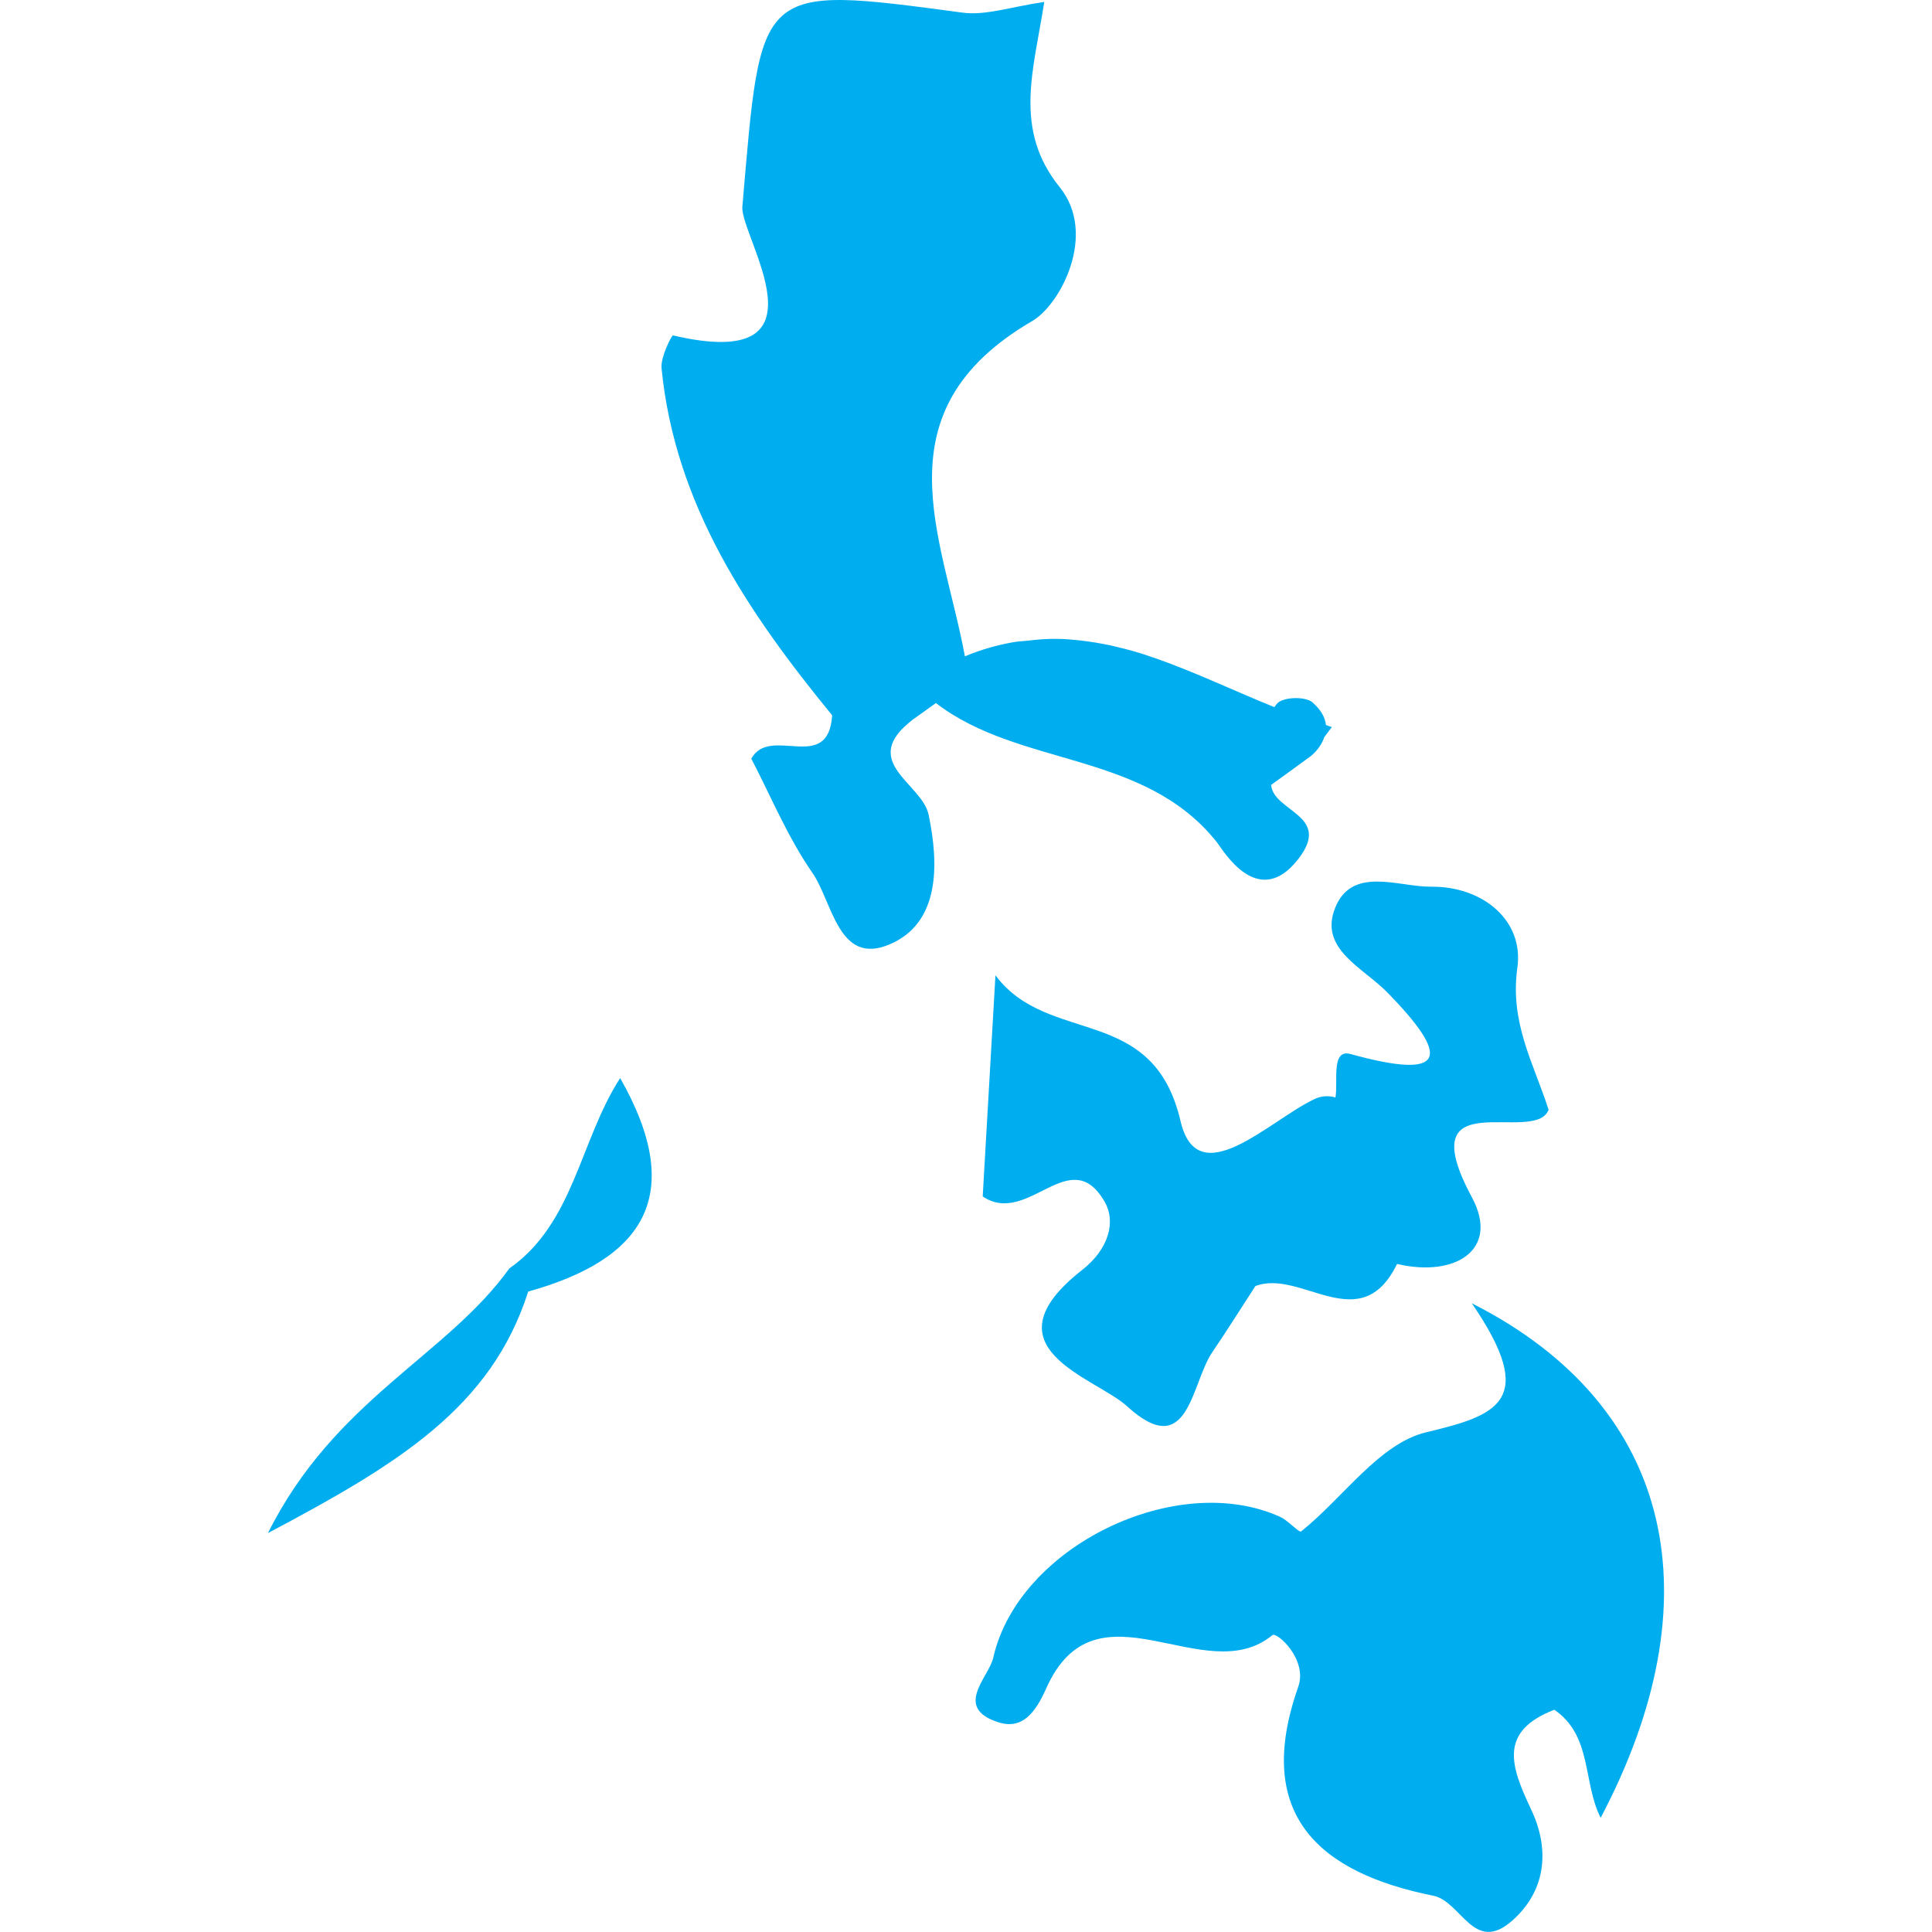 <?xml version="1.0" encoding="iso-8859-1"?>
<!-- Generator: Adobe Illustrator 16.0.0, SVG Export Plug-In . SVG Version: 6.00 Build 0)  -->
<!DOCTYPE svg PUBLIC "-//W3C//DTD SVG 1.1//EN" "http://www.w3.org/Graphics/SVG/1.1/DTD/svg11.dtd">
<svg version="1.1" id="Capa_1" xmlns="http://www.w3.org/2000/svg"  x="0px" y="0px"
	 width="20.932px" height="20.933px" viewBox="0 0 20.932 20.933" style="enable-background:new 0 0 20.932 20.933;"
	 xml:space="preserve">
<g>
	<path style="fill:#00aef0;" d="M16.84,18.524c0.413,0.282,0.307,0.786,0.502,1.171c1.234-2.338,0.827-4.45-1.396-5.575
		c0.729,1.064,0.27,1.215-0.495,1.398c-0.507,0.122-0.899,0.71-1.354,1.074c-0.021,0.018-0.141-0.119-0.226-0.157
		c-1.119-0.51-2.838,0.318-3.11,1.526c-0.047,0.21-0.435,0.54,0.053,0.698c0.263,0.085,0.404-0.104,0.521-0.366
		c0.544-1.221,1.715,0.028,2.45-0.577c0.048-0.04,0.387,0.263,0.28,0.562c-0.489,1.387,0.231,2.014,1.464,2.261
		c0.304,0.062,0.438,0.637,0.854,0.271c0.389-0.344,0.398-0.803,0.205-1.208C16.364,19.13,16.237,18.758,16.84,18.524z"/>
	<path style="fill:#00aef0;" d="M7.292,3.634C7.278,3.629,7.157,3.869,7.167,3.985C7.312,5.469,8.105,6.637,9.016,7.75C8.974,8.391,8.342,7.85,8.14,8.22
		C8.347,8.616,8.531,9.066,8.8,9.454c0.221,0.317,0.282,1.014,0.837,0.778c0.547-0.23,0.537-0.864,0.424-1.405
		c-0.072-0.344-0.768-0.573-0.172-1.03c0.084-0.061,0.167-0.12,0.251-0.18c0.908,0.699,2.255,0.515,3.044,1.508
		c0.062,0.077,0.444,0.747,0.883,0.181c0.369-0.476-0.271-0.509-0.295-0.802c0.143-0.104,0.285-0.205,0.424-0.308h0.001l0,0l0,0
		c0.082-0.067,0.126-0.138,0.151-0.21c0.026-0.035,0.053-0.071,0.082-0.109c-0.022-0.005-0.043-0.016-0.064-0.022l0,0l0,0l0,0l0,0
		c-0.006-0.043-0.018-0.083-0.043-0.125c-0.023-0.04-0.059-0.081-0.105-0.122c-0.078-0.063-0.303-0.058-0.375,0.008
		c-0.017,0.015-0.022,0.031-0.037,0.045c-0.426-0.172-0.847-0.374-1.275-0.525c-0.018-0.008-0.035-0.012-0.051-0.017
		c-0.129-0.047-0.26-0.082-0.391-0.113C12.043,6.994,12,6.986,11.954,6.977c-0.109-0.021-0.22-0.036-0.331-0.046
		c-0.054-0.005-0.107-0.009-0.161-0.009c-0.112-0.003-0.228,0.007-0.343,0.021c-0.051,0.004-0.101,0.007-0.153,0.017
		c-0.167,0.031-0.337,0.077-0.512,0.151c-0.24-1.3-0.953-2.651,0.728-3.632c0.308-0.177,0.709-0.943,0.3-1.45
		C10.974,1.4,11.2,0.758,11.314,0.021c-0.365,0.053-0.637,0.151-0.892,0.115C8.186-0.163,8.25-0.165,8.043,2.24
		C8.017,2.561,9.05,4.044,7.292,3.634z"/>
	<path style="fill:#00aef0;" d="M14.633,11.42c-0.215-0.06-0.134,0.296-0.164,0.47c-0.082-0.023-0.162-0.016-0.238,0.023
		c-0.483,0.232-1.256,1.027-1.441,0.232c-0.298-1.277-1.431-0.81-2.005-1.578c-0.054,0.945-0.097,1.695-0.138,2.396
		c0.492,0.331,0.946-0.591,1.321,0.057c0.123,0.211,0.051,0.509-0.246,0.741c-1.077,0.847,0.148,1.162,0.49,1.476
		c0.668,0.608,0.691-0.247,0.922-0.586c0.16-0.235,0.312-0.479,0.467-0.717c0.494-0.191,1.139,0.574,1.535-0.24
		c0.629,0.149,1.116-0.153,0.812-0.72c-0.689-1.28,0.684-0.559,0.83-0.951c-0.166-0.513-0.422-0.943-0.338-1.542
		c0.07-0.509-0.375-0.879-0.932-0.874c-0.357,0.004-0.863-0.231-1.045,0.235c-0.172,0.442,0.305,0.641,0.567,0.91
		C15.704,11.44,15.698,11.714,14.633,11.42z"/>
	<path style="fill:#00aef0;" d="M5.518,13.743c-0.68,0.948-1.894,1.422-2.615,2.867c1.42-0.752,2.419-1.363,2.82-2.617
		c1.246-0.346,1.722-1.037,0.996-2.313C6.279,12.364,6.22,13.251,5.518,13.743z"/>
</g>
<g>
</g>
<g>
</g>
<g>
</g>
<g>
</g>
<g>
</g>
<g>
</g>
<g>
</g>
<g>
</g>
<g>
</g>
<g>
</g>
<g>
</g>
<g>
</g>
<g>
</g>
<g>
</g>
<g>
</g>
</svg>
